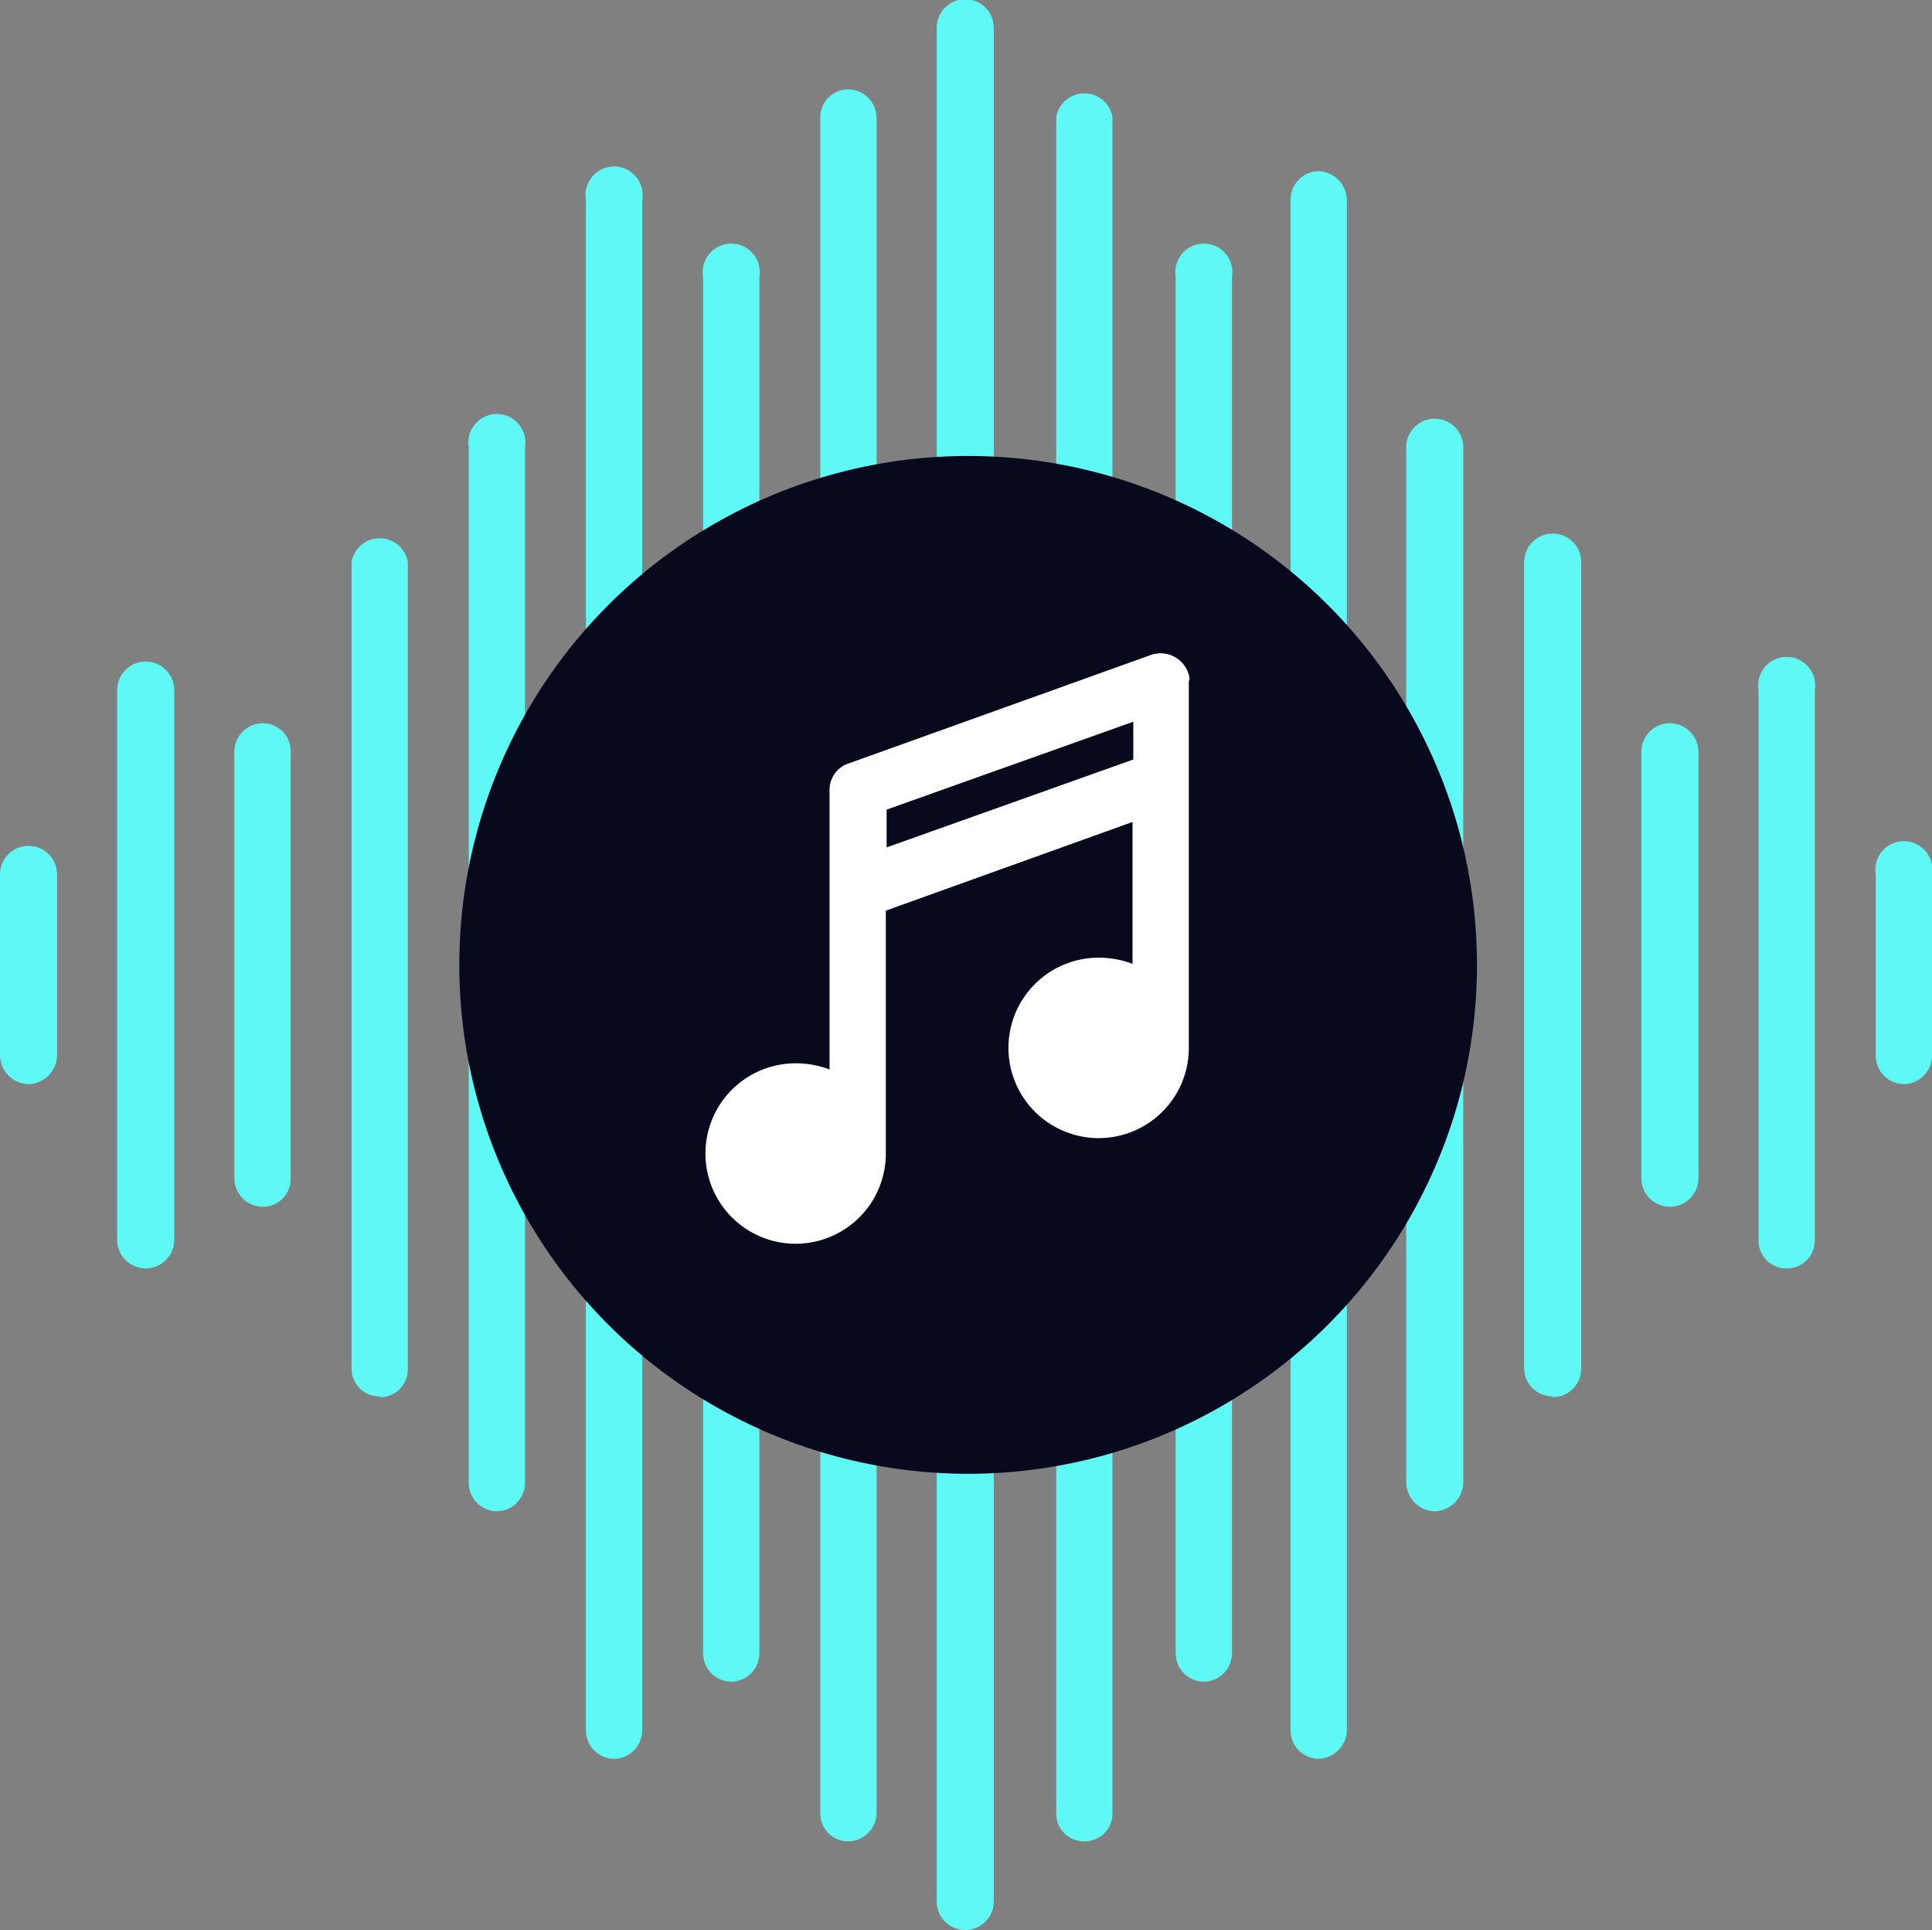 <svg id="b0c8be42-85f7-421b-8e55-b48e42dfc569" data-name="PRINT" xmlns="http://www.w3.org/2000/svg" viewBox="0 0 25.06 25.03"><rect x="0" y="0" width="25.06" height="25.03" fill="#808080" stroke="none"/><title>suffer-logo-icon</title><g id="b31c2c43-99ed-4f6c-a39c-f30d1dd3b902" data-name="CUSTOM-group"><g id="b4467cf0-9732-4e0c-b3f3-9e2a77092b68" data-name="CUSTOM-group"><path d="M262.09,242.77a.37.37,0,0,1-.37-.37v-2.35a.37.37,0,1,1,.73,0v2.35A.37.37,0,0,1,262.09,242.77Z" transform="translate(-237.39 -228.71)" fill="#5ff9f5"/><path d="M260.57,245.16a.36.36,0,0,1-.37-.37v-7.13a.37.37,0,1,1,.73,0v7.13a.36.36,0,0,1-.36.37Z" transform="translate(-237.39 -228.71)" fill="#5ff9f5"/><path d="M259.05,244.36a.37.37,0,0,1-.37-.36v-5.54a.37.37,0,1,1,.74,0V244A.37.37,0,0,1,259.05,244.36Z" transform="translate(-237.39 -228.71)" fill="#5ff9f5"/><path d="M257.53,246.82a.37.37,0,0,1-.37-.36V236a.37.37,0,0,1,.74,0v10.47a.37.37,0,0,1-.37.36Z" transform="translate(-237.39 -228.71)" fill="#5ff9f5"/><path d="M256,248.31a.38.38,0,0,1-.37-.37V234.51a.37.37,0,0,1,.74,0v13.43A.38.38,0,0,1,256,248.31Z" transform="translate(-237.39 -228.71)" fill="#5ff9f5"/><path d="M254.49,251.52a.37.37,0,0,1-.36-.37V231.3a.37.37,0,0,1,.36-.37.38.38,0,0,1,.37.37v19.85A.38.38,0,0,1,254.49,251.52Z" transform="translate(-237.39 -228.71)" fill="#5ff9f5"/><path d="M253,250.52a.37.37,0,0,1-.36-.37V232.3a.37.37,0,1,1,.73,0v17.85A.37.37,0,0,1,253,250.52Z" transform="translate(-237.39 -228.71)" fill="#5ff9f5"/><path d="M251.45,252.59a.36.36,0,0,1-.36-.36v-22a.37.37,0,0,1,.73,0v22A.36.36,0,0,1,251.45,252.59Z" transform="translate(-237.39 -228.71)" fill="#5ff9f5"/><path d="M237.76,242.77a.38.38,0,0,1-.37-.37v-2.35a.37.37,0,0,1,.74,0v2.35A.38.38,0,0,1,237.76,242.77Z" transform="translate(-237.39 -228.71)" fill="#5ff9f5"/><path d="M239.28,245.16a.37.37,0,0,1-.37-.37v-7.13a.37.37,0,0,1,.74,0v7.13a.37.37,0,0,1-.37.37Z" transform="translate(-237.39 -228.71)" fill="#5ff9f5"/><path d="M240.8,244.36a.37.37,0,0,1-.37-.36v-5.54a.37.37,0,0,1,.37-.37.36.36,0,0,1,.36.37V244A.36.36,0,0,1,240.8,244.36Z" transform="translate(-237.39 -228.71)" fill="#5ff9f5"/><path d="M242.32,246.82a.36.36,0,0,1-.37-.36V236a.37.37,0,0,1,.73,0v10.47a.36.36,0,0,1-.36.36Z" transform="translate(-237.39 -228.71)" fill="#5ff9f5"/><path d="M243.84,248.31a.37.37,0,0,1-.37-.37V234.51a.37.37,0,1,1,.73,0v13.43A.37.37,0,0,1,243.84,248.31Z" transform="translate(-237.39 -228.71)" fill="#5ff9f5"/><path d="M245.35,251.52a.37.37,0,0,1-.36-.37V231.3a.37.37,0,1,1,.73,0v19.85A.37.37,0,0,1,245.35,251.52Z" transform="translate(-237.39 -228.71)" fill="#5ff9f5"/><path d="M246.87,250.52a.37.37,0,0,1-.36-.37V232.3a.37.37,0,1,1,.73,0v17.85A.37.37,0,0,1,246.87,250.52Z" transform="translate(-237.39 -228.71)" fill="#5ff9f5"/><path d="M248.39,252.59a.36.36,0,0,1-.36-.36v-22a.36.36,0,0,1,.36-.36.37.37,0,0,1,.37.36v22A.37.37,0,0,1,248.39,252.59Z" transform="translate(-237.39 -228.71)" fill="#5ff9f5"/><path d="M249.91,253.74a.37.37,0,0,1-.37-.36V229.07a.37.37,0,0,1,.74,0v24.31A.37.37,0,0,1,249.91,253.74Z" transform="translate(-237.39 -228.71)" fill="#5ff9f5"/><circle cx="249.94" cy="241.23" r="6.6" transform="translate(-240.56 -225.38) rotate(-0.76)" fill="#09091e"/><path d="M252.82,237.51a.38.38,0,0,0-.49-.31l-3.93,1.41a.36.36,0,0,0-.25.34v3.63a1.22,1.22,0,0,0-.43-.08,1.17,1.17,0,1,0,1.16,1.2s0,0,0,0v-3.18l3.2-1.15v1.84a1.23,1.23,0,0,0-.44-.08,1.17,1.17,0,1,0,1.17,1.21v-4.79Zm-.73,1.05-3.2,1.14v-.49l3.2-1.14Z" transform="translate(-237.39 -228.71)" fill="#fff"/></g></g></svg>